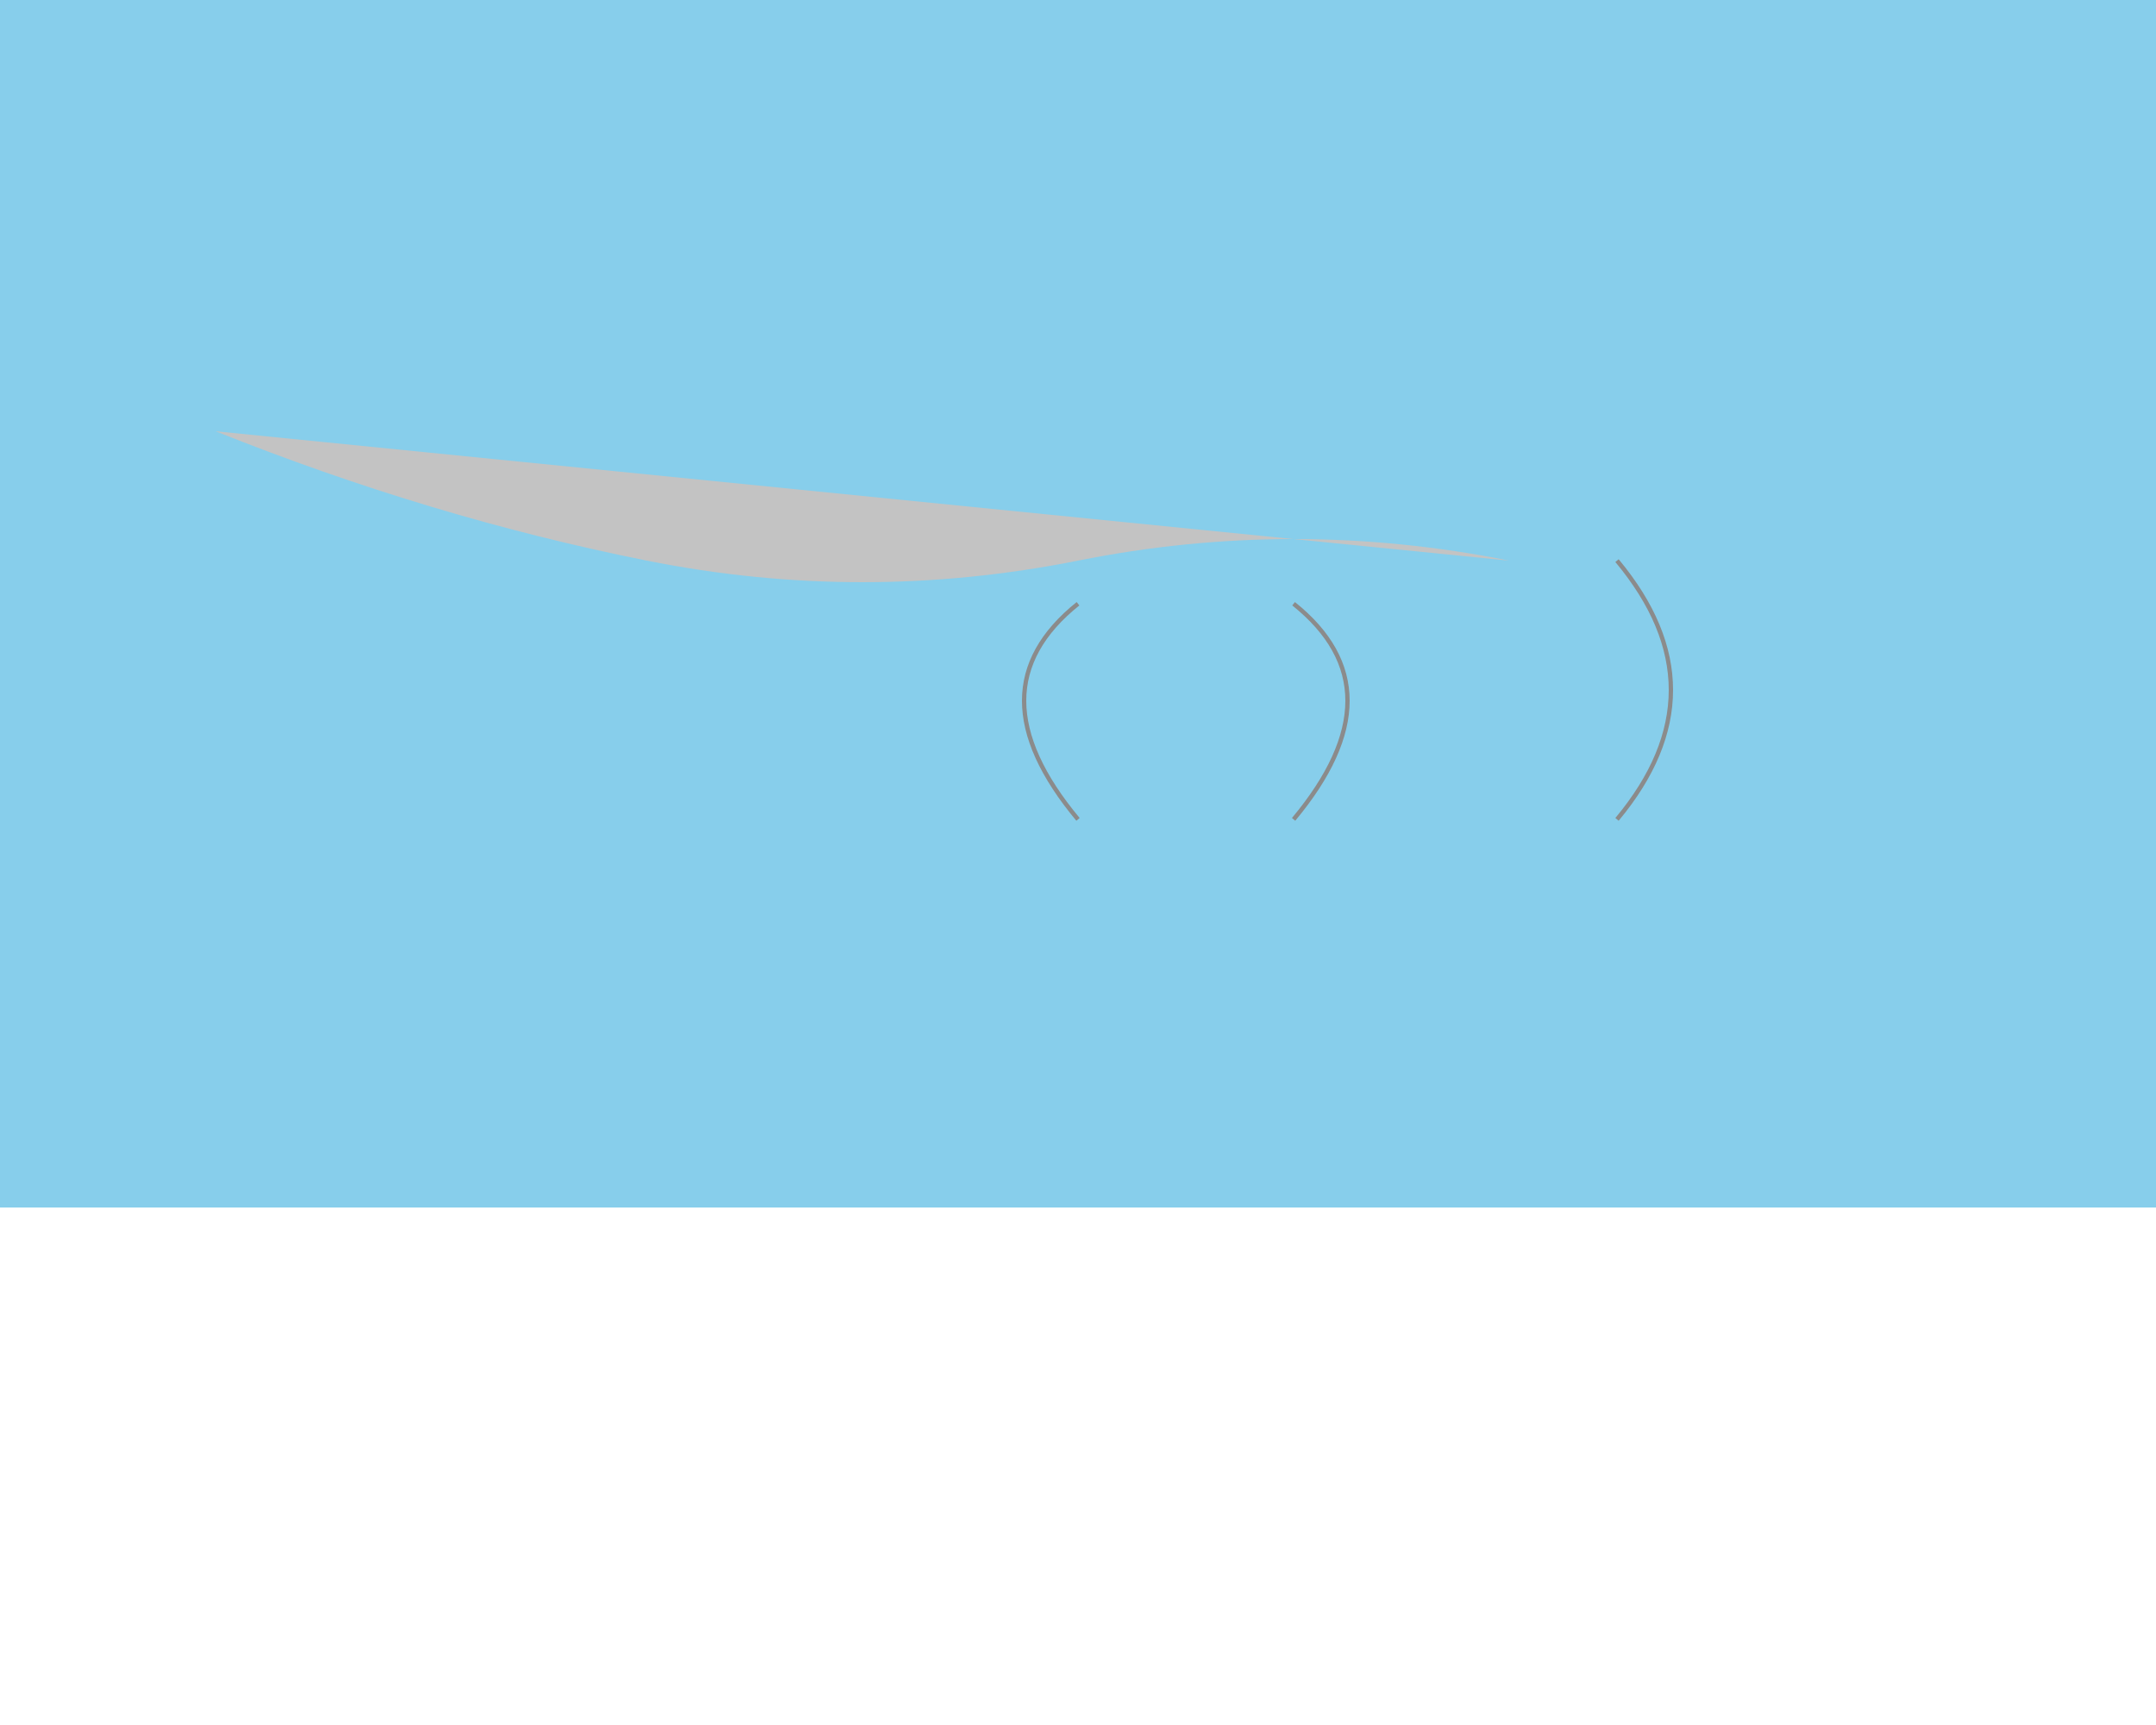 <svg width="500" height="400" xmlns="http://www.w3.org/2000/svg">

  <!-- Water -->
  <rect x="0" y="0" width="100%" height="70%" fill="#87CEEB"/>

  <!-- Dolphin's body -->
  <path d="M50,100 Q100,120 150,130 Q200,140 250,130 Q300,120 350,130" fill="#C3C3C3"/>

  <!-- Dolphin's tail -->
  <path d="M375,130 Q400,160 375,190" stroke="#8B8B8B" fill="transparent"/>

  <!-- Dolphin's fins -->
  <g stroke="#8B8B8B" fill="transparent">
    <!-- Left fin -->
    <path d="M250,140 Q225,160 250,190"/>
    <!-- Right fin -->
    <path d="M300,140 Q325,160 300,190"/>
  </g>

</svg>